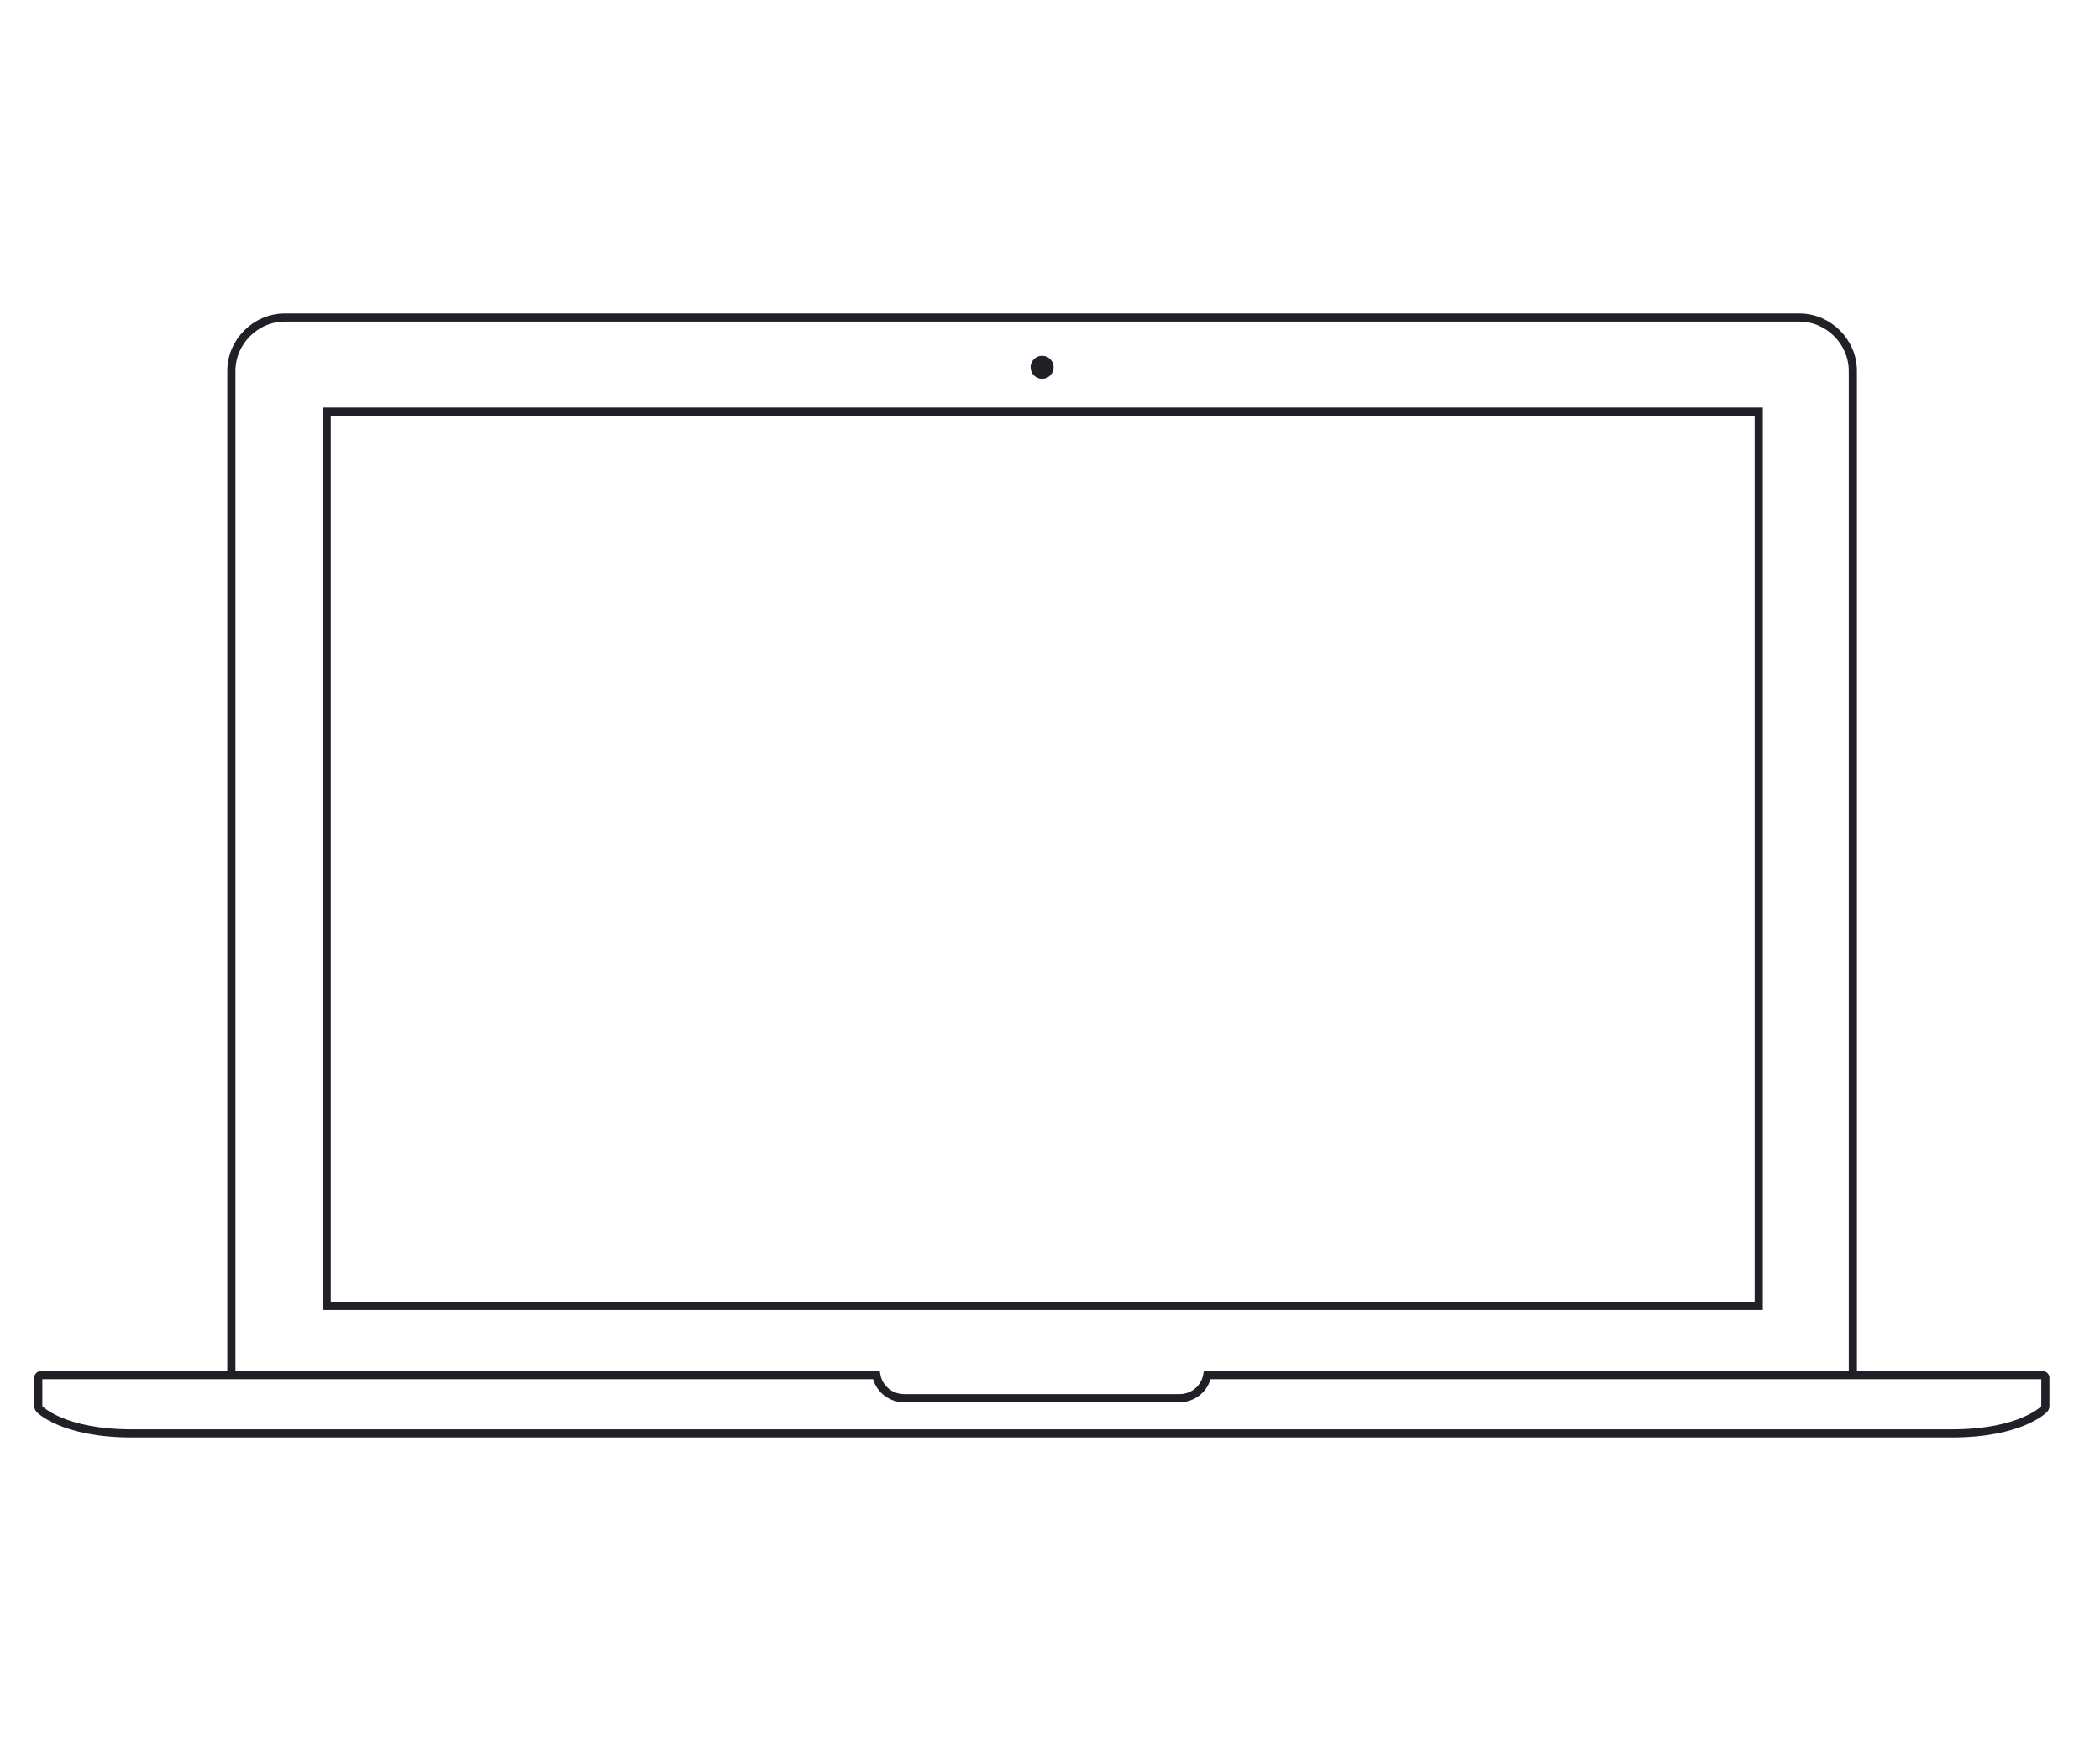 <?xml version="1.0" encoding="utf-8"?>
<!-- Generator: Adobe Illustrator 19.1.0, SVG Export Plug-In . SVG Version: 6.00 Build 0)  -->
<svg version="1.1" id="Layer_1" xmlns="http://www.w3.org/2000/svg" xmlns:xlink="http://www.w3.org/1999/xlink" x="0px" y="0px"
	 viewBox="0 0 345.8 290" style="enable-background:new 0 0 345.8 290;" xml:space="preserve">
<style type="text/css">
	.st0{fill:none;stroke:#221F26;stroke-width:1.342;stroke-miterlimit:10;}
	.st1{fill:none;stroke:#221F26;stroke-width:1.342;stroke-miterlimit:10;}
	.st2{fill:#221F26;}
</style>
<g>
	<g>
		<path class="st0" d="M336.8,226.9c0-0.2-0.2-0.4-0.4-0.4l-137.6,0c-0.4,2.2-2.3,3.8-4.6,3.8h-45.3c-2.3,0-4.2-1.6-4.6-3.8
			l-137.6,0c-0.2,0-0.4,0.2-0.4,0.4v4.7c0,0.2,0.2,0.5,0.2,0.5s3.8,4,15.2,4h299.7c11.4,0,15.2-4,15.2-4l0,0
			c0.1-0.1,0.2-0.3,0.2-0.5V226.9z"/>
		<path class="st1" d="M305.1,226.3V61.1c0-4.8-4-8.8-8.8-8.8H46.9c-4.8,0-8.8,4-8.8,8.8v165.2 M289.6,213.7v1.4H53.8v-1.4V67.8
			h235.8V213.7z"/>
	</g>
	<circle class="st2" cx="171.6" cy="60.5" r="1.9"/>
</g>
</svg>
